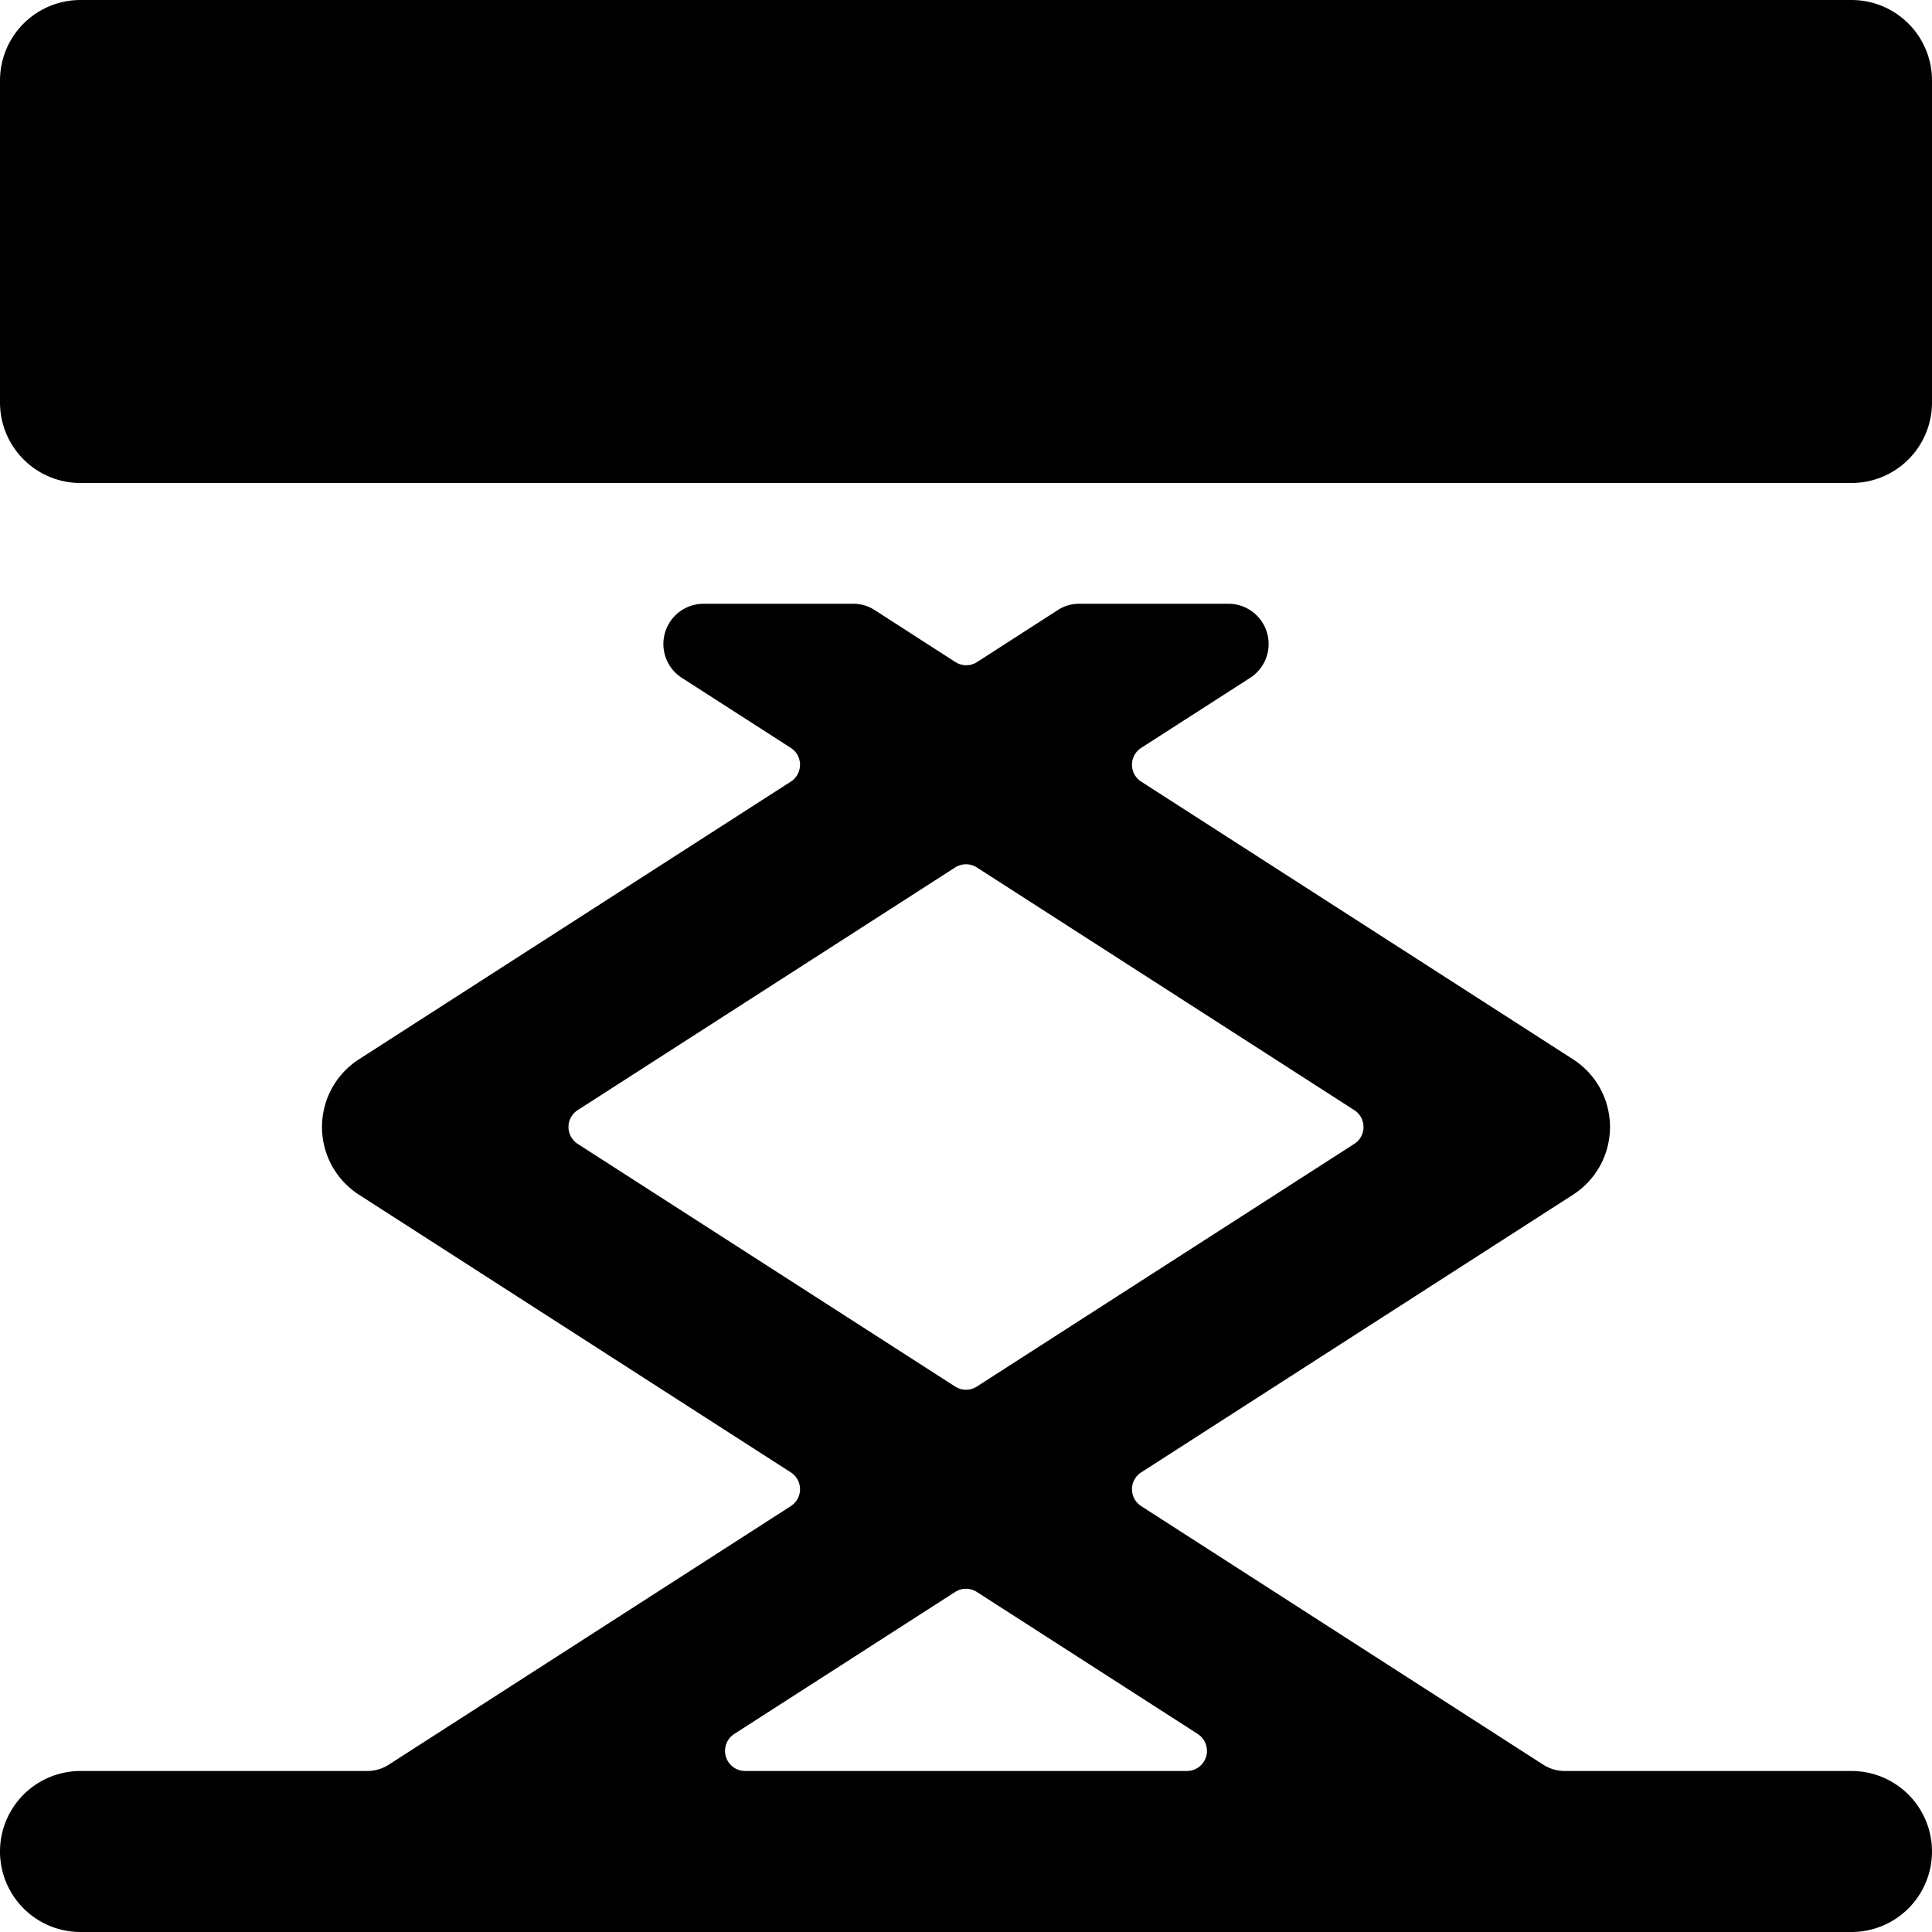<svg id="Bold" xmlns="http://www.w3.org/2000/svg" viewBox="0 0 24 24"><title>clamps-expand</title><path d="M24,1a1,1,0,0,0-1-1H1A1,1,0,0,0,0,1V5A1,1,0,0,0,1,6H23a1,1,0,0,0,1-1Z"/><path d="M23,24a1,1,0,0,0,0-2H19.44a.5.5,0,0,1-.27-.079L14.177,18.71a.249.249,0,0,1,0-.42l5.364-3.449a1,1,0,0,0,0-1.682L14.177,9.71a.249.249,0,0,1,0-.42l1.352-.869a.5.5,0,0,0-.271-.921h-1.85a.488.488,0,0,0-.27.08l-1,.644a.249.249,0,0,1-.27,0l-1-.644a.488.488,0,0,0-.27-.08H8.742a.5.5,0,0,0-.271.921l1.352.869a.249.249,0,0,1,0,.42L4.459,13.159a1,1,0,0,0,0,1.682L9.823,18.29a.249.249,0,0,1,0,.42L4.83,21.921A.5.5,0,0,1,4.56,22H1a1,1,0,0,0,0,2ZM7.177,14.21a.249.249,0,0,1,0-.42l4.688-3.014a.249.249,0,0,1,.27,0l4.688,3.014a.249.249,0,0,1,0,.42l-4.688,3.014a.249.249,0,0,1-.27,0Zm4.688,5.566a.249.249,0,0,1,.27,0l2.744,1.764a.25.25,0,0,1-.136.46H9.257a.25.25,0,0,1-.136-.46Z"/></svg>